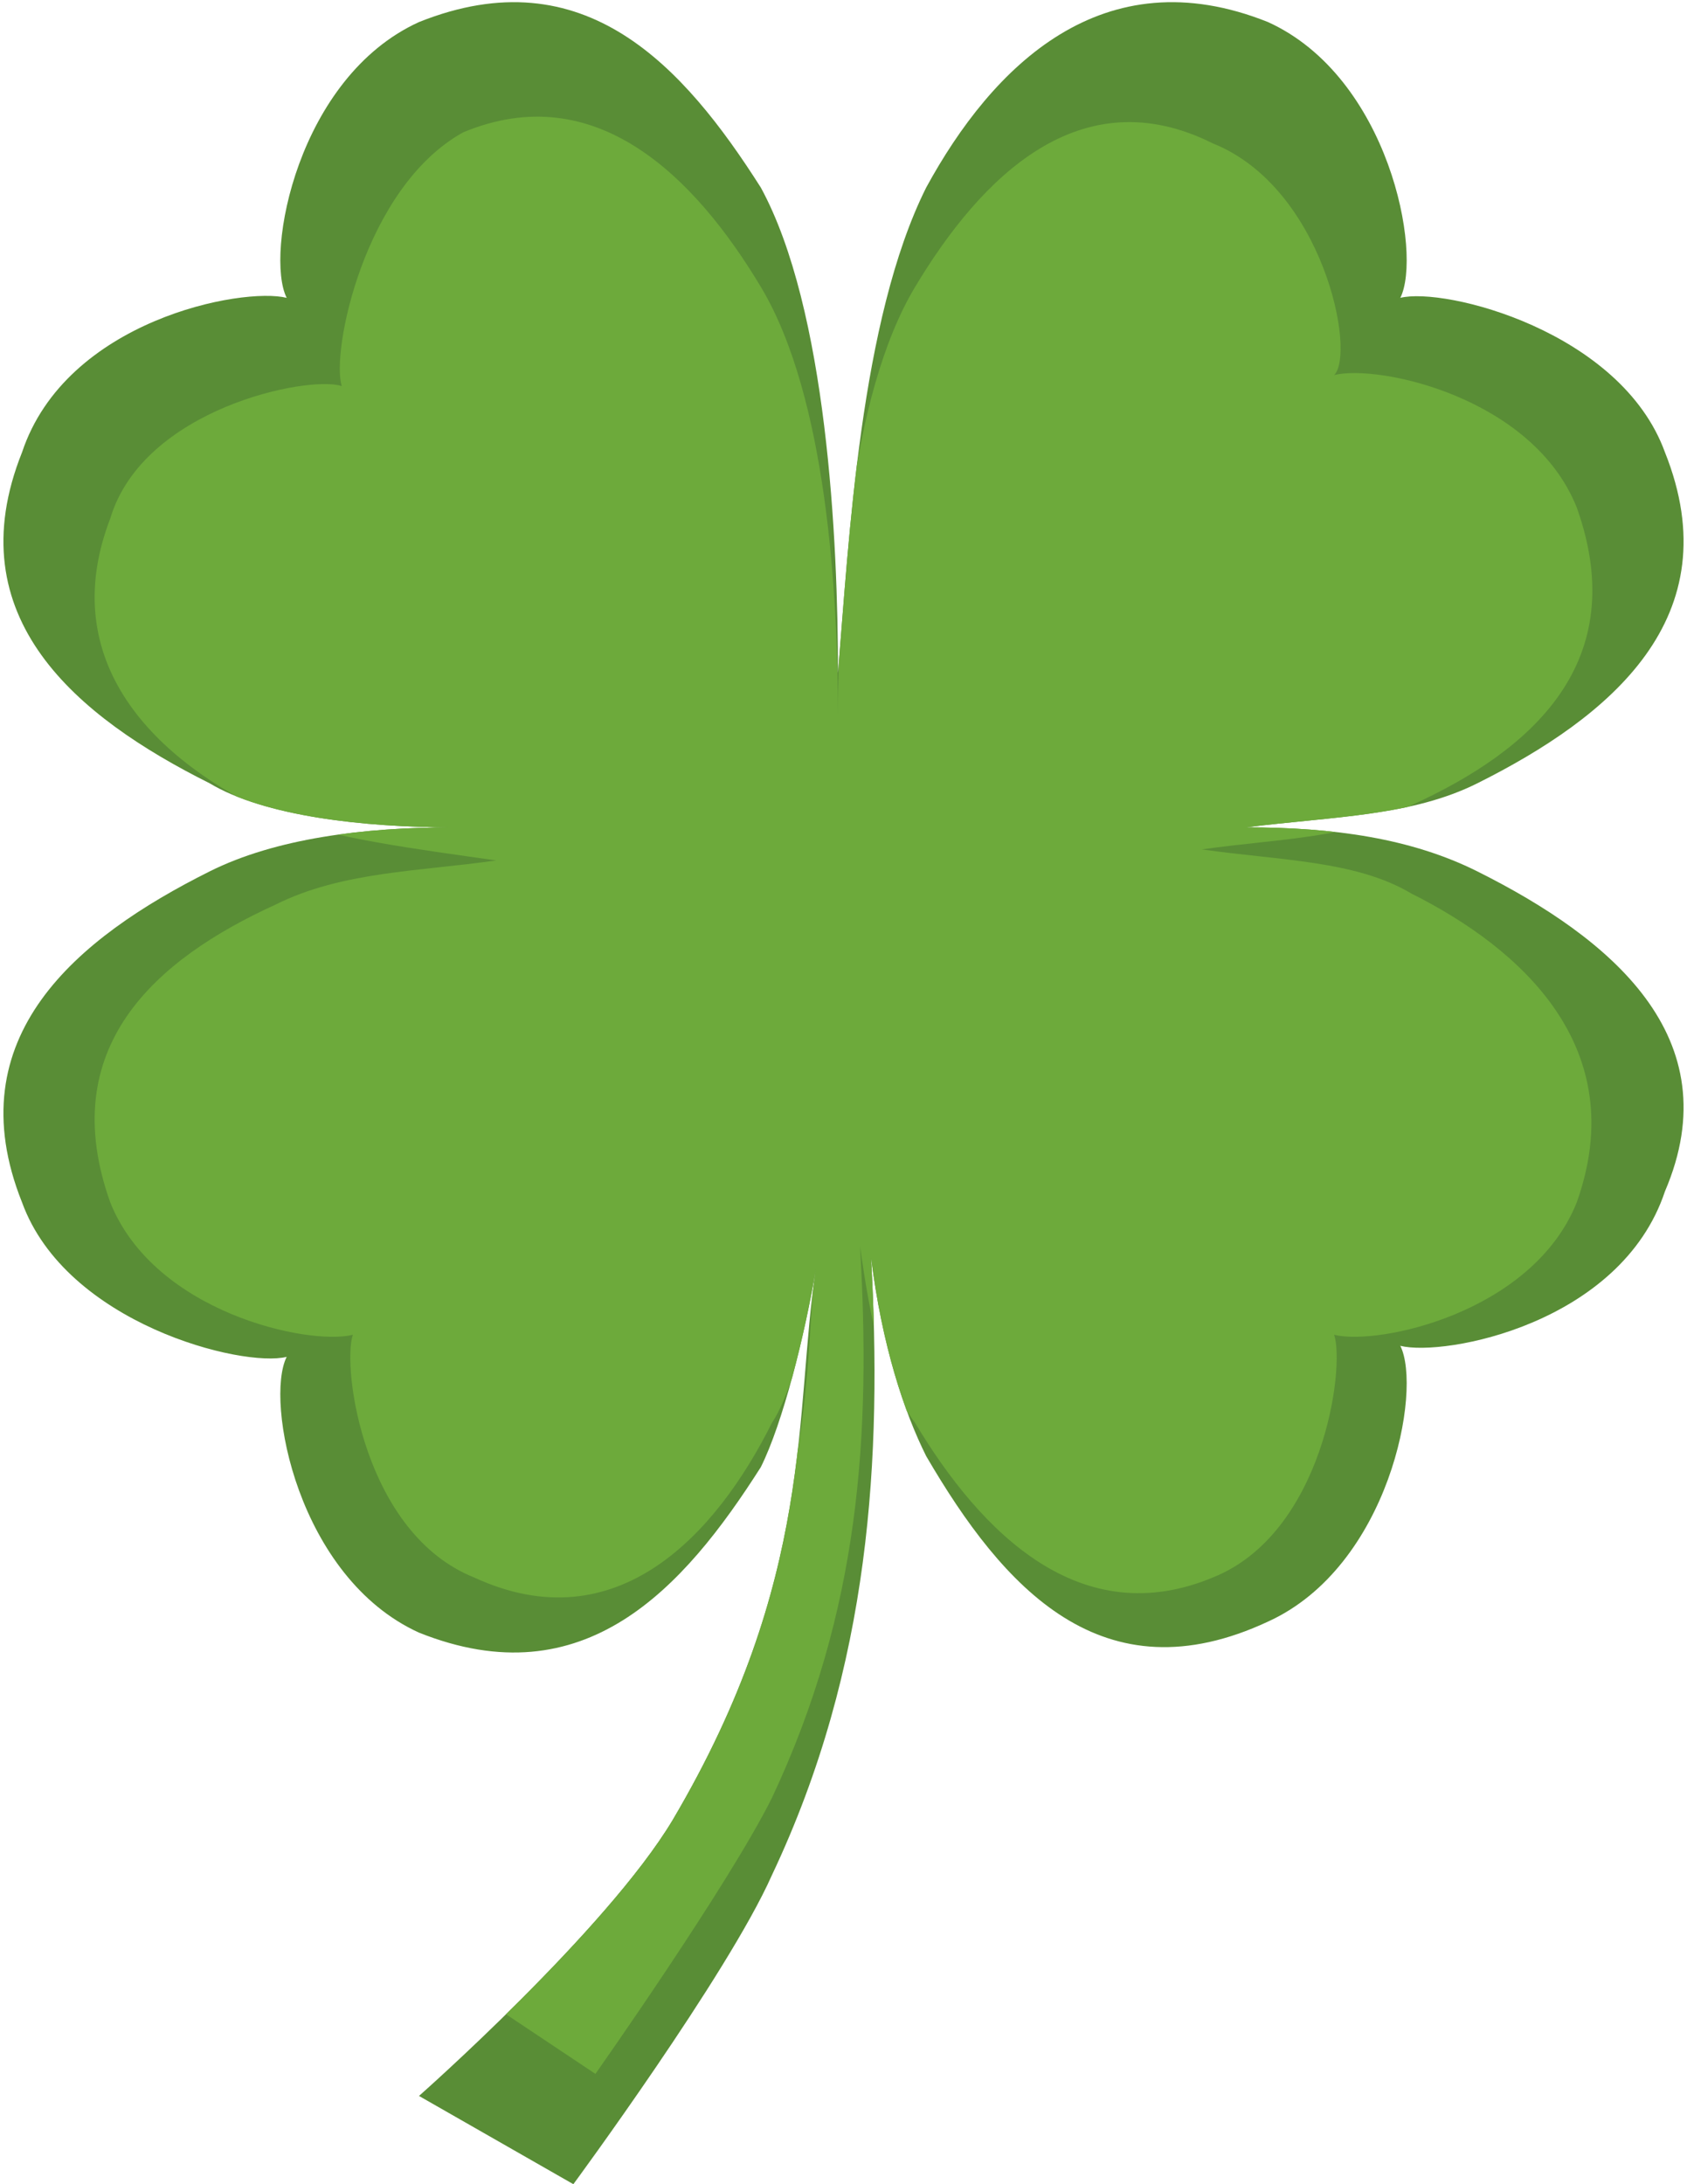 <svg xmlns="http://www.w3.org/2000/svg" xmlns:xlink="http://www.w3.org/1999/xlink" viewBox="0 0 15.3 19.8"><path d="M13.4 7.9c-.6-.3-1.3-.4-2.1-.4.8-.1 1.5-.1 2.1-.4 1.2-.6 2.3-1.5 1.7-3-.4-1.1-2-1.5-2.4-1.4.2-.4-.1-2-1.2-2.5C10-.4 9 .6 8.4 1.7c-.6 1.2-.7 3.2-.8 4.4 0-1.2-.1-3.3-.7-4.4C6.2.6 5.3-.4 3.8.2 2.7.7 2.4 2.3 2.6 2.7c-.4-.1-2 .2-2.4 1.4-.6 1.5.5 2.4 1.7 3 .5.3 1.4.4 2.2.4-.8 0-1.6.1-2.2.4-1.2.6-2.3 1.5-1.7 3 .4 1.1 2 1.5 2.4 1.4-.2.4.1 2 1.2 2.5 1.5.6 2.4-.4 3.1-1.5.2-.4.4-1.2.5-1.8-.2 1.3 0 2.8-1.3 5-.6 1-2.3 2.5-2.3 2.5l1.4.8S6.6 17.9 7 17c.9-1.9 1-3.8.9-5.6.1.8.3 1.4.5 1.8.7 1.2 1.6 2.2 3.1 1.5 1.1-.5 1.4-2.1 1.2-2.5.4.1 2-.2 2.4-1.4.6-1.4-.5-2.3-1.7-2.9z" fill="#598d36"/><defs><path id="a" d="M13.4 7.9c-.6-.3-1.3-.4-2.1-.4.8-.1 1.5-.1 2.1-.4 1.2-.6 2.3-1.5 1.7-3-.4-1.1-2-1.5-2.4-1.4.2-.4-.1-2-1.2-2.5C10-.4 9 .6 8.4 1.7c-.6 1.2-.7 3.2-.8 4.4 0-1.2-.1-3.3-.7-4.4C6.2.6 5.3-.4 3.8.2 2.7.7 2.4 2.3 2.6 2.7c-.4-.1-2 .2-2.4 1.4-.5 1.5.5 2.4 1.7 3 .5.3 1.4.4 2.2.4-.8 0-1.6.1-2.2.4-1.2.6-2.3 1.5-1.7 3 .4 1.1 2 1.5 2.4 1.4-.2.4.1 2 1.2 2.5 1.5.6 2.4-.4 3.1-1.5.2-.4.4-1.2.5-1.8-.2 1.3 0 2.8-1.3 5-.6 1-2.3 2.5-2.3 2.5l1.4.8S6.6 17.9 7 17c.9-1.9 1-3.8.9-5.6.1.8.3 1.4.5 1.8.7 1.2 1.6 2.2 3.1 1.5 1.1-.5 1.4-2.1 1.2-2.5.4.1 2-.2 2.4-1.4.6-1.4-.5-2.3-1.7-2.9"/></defs><clipPath id="b"><use xlink:href="#a" overflow="visible"/></clipPath><path d="M12.8 8.1c-.5-.3-1.2-.3-1.9-.4.7-.1 1.4-.1 1.9-.4 1.1-.5 2-1.3 1.5-2.7-.4-1-1.8-1.3-2.2-1.2.2-.2-.1-1.7-1.1-2.1-1.2-.6-2.1.3-2.7 1.3-.6 1-.7 2.8-.7 3.9 0-1.1-.1-2.9-.7-3.9S5.4.7 4.2 1.2c-.9.5-1.2 2-1.1 2.3-.3-.1-1.8.2-2.1 1.2-.5 1.3.4 2.2 1.5 2.7.5.2 1.3.3 2 .4-.7.1-1.4.1-2 .4-1.1.5-2 1.3-1.5 2.7.4 1 1.8 1.3 2.2 1.2-.1.3.1 1.8 1.1 2.2 1.3.6 2.2-.4 2.7-1.4.2-.3.4-1.1.4-1.6-.1 1.1 0 2.5-1.1 4.5-.5.8-2.1 2.2-2.1 2.2l1.2.8s1.2-1.7 1.6-2.5c.8-1.7.9-3.3.8-5 .1.7.2 1.2.5 1.6.6 1 1.5 1.9 2.7 1.4 1-.4 1.2-1.9 1.1-2.2.4.1 1.8-.2 2.2-1.2.5-1.4-.5-2.3-1.5-2.8z" clip-path="url(#b)" fill="#6daa3b"/></svg>